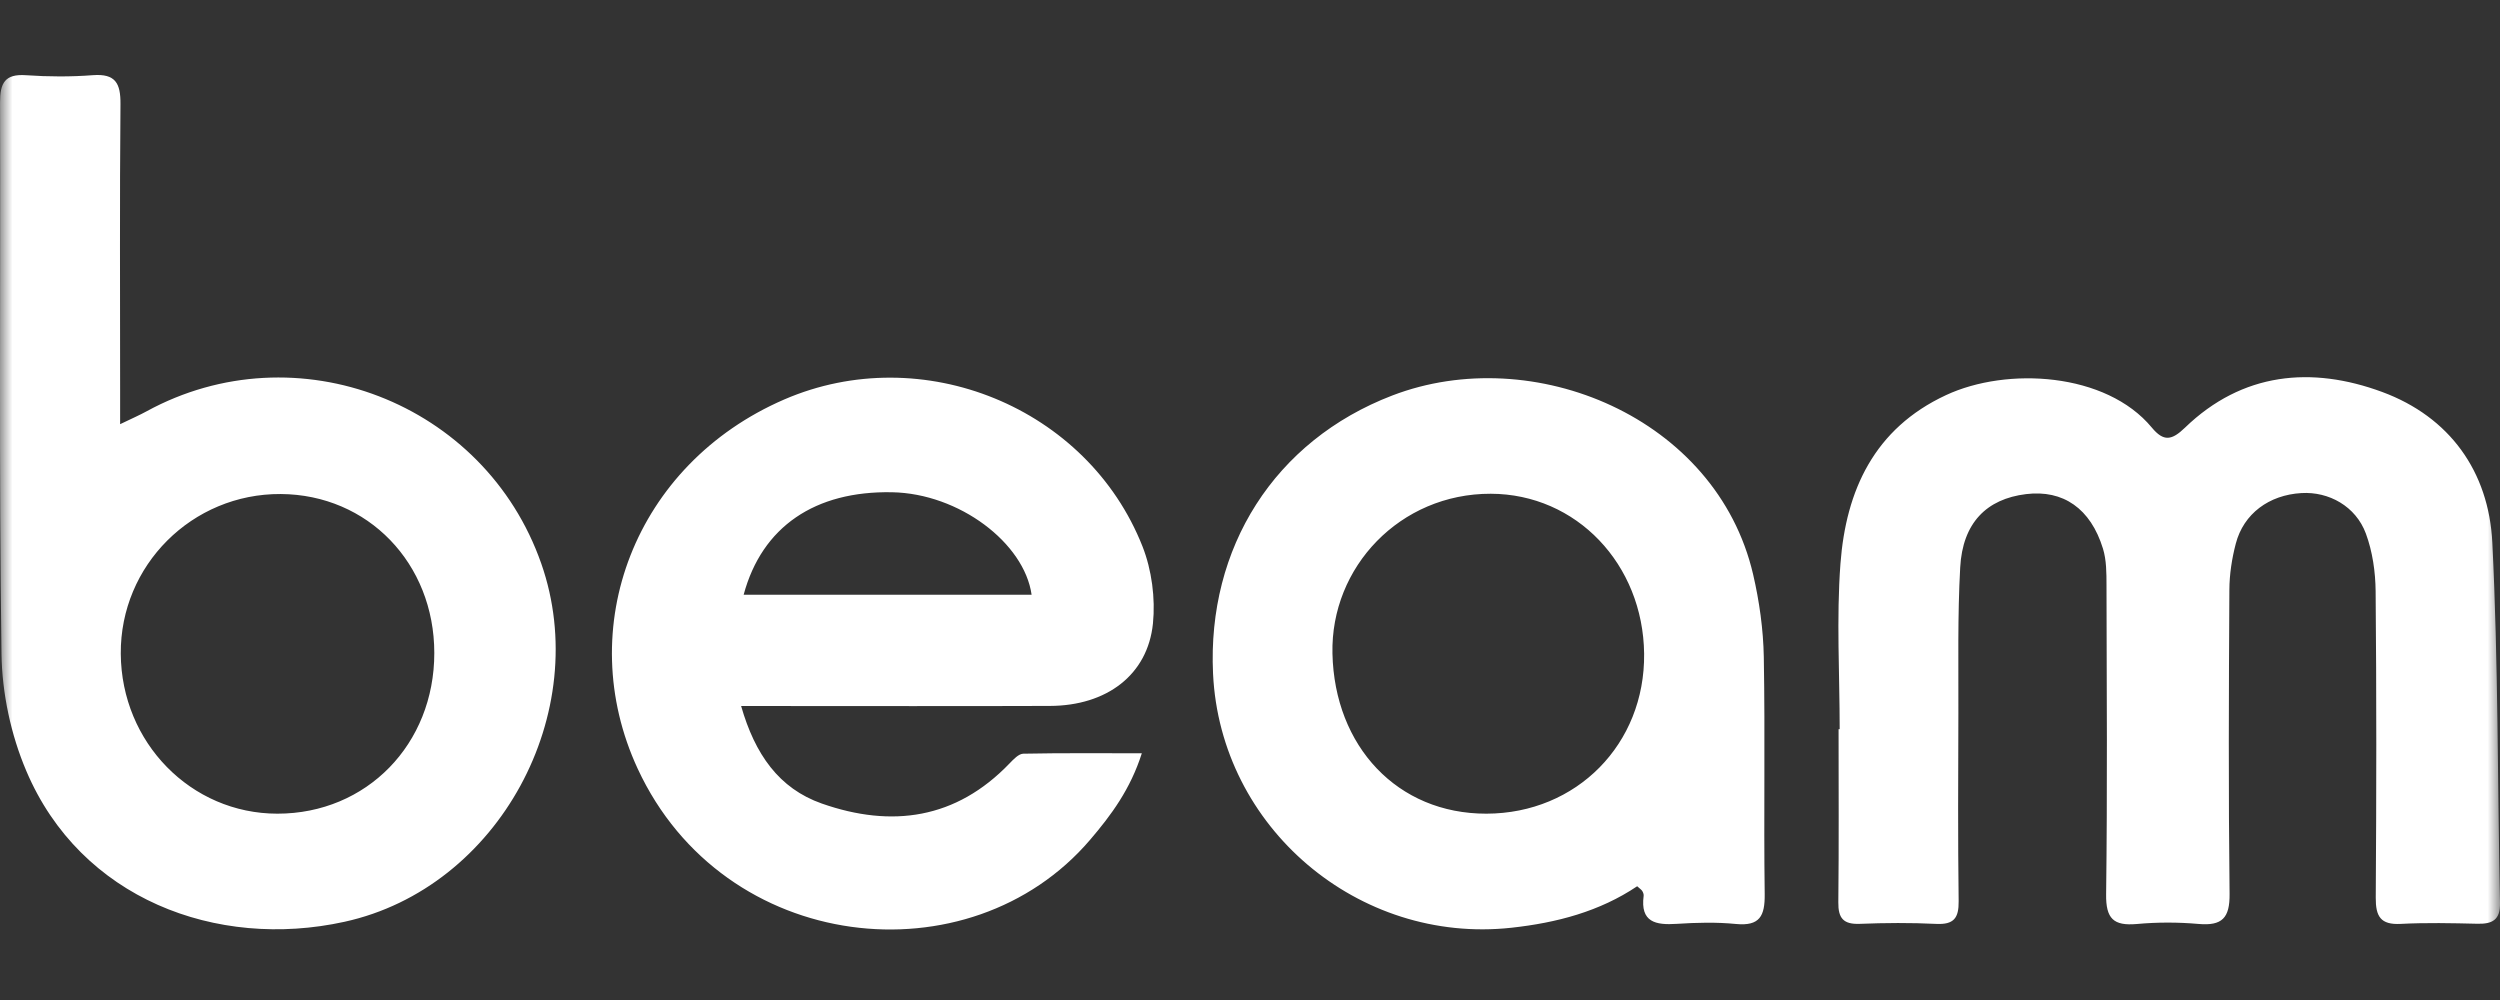 <?xml version="1.0" encoding="UTF-8"?>
<svg width="100px" height="40px" viewBox="0 0 100 40" version="1.1" xmlns="http://www.w3.org/2000/svg" xmlns:xlink="http://www.w3.org/1999/xlink">
    <rect x="0" y="0" width="100" height="40" fill="#333333" stroke="none"/>
    <!-- Generator: Sketch 52.3 (67297) - http://www.bohemiancoding.com/sketch -->
    <title>logo-beam-w</title>
    <desc>Created with Sketch.</desc>
    <defs>
        <rect id="path-1" x="0" y="0" width="100" height="40"></rect>
    </defs>
    <g id="logo-beam-w" stroke="none" stroke-width="1" fill="none" fill-rule="evenodd">
        <mask id="mask-2" fill="white">
            <use xlink:href="#path-1"></use>
        </mask>
        <g id="Background"></g>
        <path d="M99.693,21.702 C99.552,18.86 97.985,16.675 95.286,15.678 C92.463,14.636 89.694,14.89 87.4,17.106 C86.871,17.616 86.548,17.677 86.071,17.101 C84.243,14.896 80.282,14.666 77.84,15.805 C74.967,17.142 73.838,19.617 73.618,22.548 C73.454,24.744 73.587,26.962 73.587,29.169 L73.543,29.169 C73.543,31.476 73.558,33.785 73.533,36.091 C73.525,36.728 73.735,36.978 74.385,36.954 C75.406,36.913 76.431,36.906 77.449,36.956 C78.154,36.989 78.355,36.724 78.346,36.044 C78.314,33.539 78.326,31.035 78.335,28.528 C78.342,26.584 78.301,24.637 78.408,22.698 C78.504,20.921 79.458,19.957 81.046,19.764 C82.524,19.585 83.624,20.336 84.119,21.947 C84.26,22.407 84.259,22.922 84.26,23.412 C84.27,27.532 84.297,31.653 84.245,35.773 C84.232,36.747 84.541,37.043 85.474,36.96 C86.291,36.885 87.125,36.886 87.943,36.958 C88.884,37.04 89.195,36.721 89.183,35.753 C89.136,31.699 89.152,27.645 89.175,23.591 C89.178,22.974 89.275,22.342 89.432,21.744 C89.745,20.547 90.761,19.799 92.055,19.723 C93.153,19.657 94.231,20.25 94.635,21.343 C94.901,22.063 95.018,22.876 95.025,23.647 C95.062,27.734 95.058,31.822 95.03,35.909 C95.025,36.658 95.223,36.998 96.027,36.956 C97.048,36.902 98.072,36.926 99.092,36.95 C99.691,36.964 100.014,36.8 100,36.12 C99.899,31.314 99.932,26.501 99.693,21.702 M11.096,32.547 C7.64,32.547 4.853,29.703 4.831,26.148 C4.807,22.613 7.685,19.74 11.231,19.761 C14.715,19.783 17.371,22.53 17.372,26.118 C17.375,29.77 14.665,32.547 11.096,32.547 M5.864,16.452 C5.59,16.602 5.303,16.728 4.805,16.967 L4.805,15.631 C4.805,11.808 4.785,7.986 4.819,4.163 C4.826,3.333 4.622,2.94 3.716,3.007 C2.831,3.075 1.934,3.071 1.047,3.009 C0.19,2.947 -0.001,3.324 0.002,4.107 C0.023,11.456 -0.043,18.806 0.06,26.155 C0.081,27.726 0.436,29.391 1.052,30.837 C3.219,35.948 8.662,37.996 13.777,36.872 C19.966,35.516 23.734,28.492 21.65,22.541 C19.392,16.09 11.849,13.181 5.864,16.452 M29.746,23.789 C30.48,21.063 32.606,19.631 35.684,19.69 C38.369,19.741 40.971,21.719 41.264,23.789 L29.746,23.789 Z M31.367,15.98 C25.387,18.571 22.898,25.114 25.507,30.747 C28.952,38.18 38.79,39.231 43.605,33.591 C44.447,32.607 45.216,31.569 45.673,30.131 C43.986,30.131 42.459,30.117 40.931,30.148 C40.746,30.152 40.54,30.373 40.384,30.534 C38.242,32.768 35.667,33.121 32.876,32.143 C31.153,31.539 30.196,30.163 29.645,28.241 L30.933,28.241 C34.621,28.241 38.309,28.251 41.999,28.237 C44.265,28.229 45.909,26.998 46.118,24.939 C46.219,23.932 46.071,22.8 45.7,21.857 C43.5,16.285 36.891,13.59 31.367,15.98 Z M59.456,32.547 C55.896,32.553 53.38,29.855 53.298,26.141 C53.221,22.68 56.003,19.743 59.63,19.75 C63.059,19.759 65.723,22.567 65.765,26.147 C65.806,29.761 63.067,32.54 59.456,32.547 M70.552,26.281 C70.532,25.174 70.374,24.051 70.124,22.973 C68.661,16.691 61.32,13.66 55.691,15.82 C50.973,17.631 48.283,21.912 48.522,26.95 C48.812,33.102 54.335,37.778 60.455,37.11 C62.274,36.911 63.984,36.459 65.487,35.45 C65.602,35.554 65.661,35.591 65.692,35.643 C65.724,35.697 65.753,35.77 65.746,35.831 C65.606,36.892 66.227,37.009 67.069,36.954 C67.855,36.903 68.655,36.882 69.437,36.959 C70.394,37.053 70.598,36.635 70.588,35.768 C70.546,32.605 70.608,29.442 70.552,26.281" id="Combined-Shape" fill="#FFFFFF" mask="url(#mask-2)"></path>
    </g>
</svg>